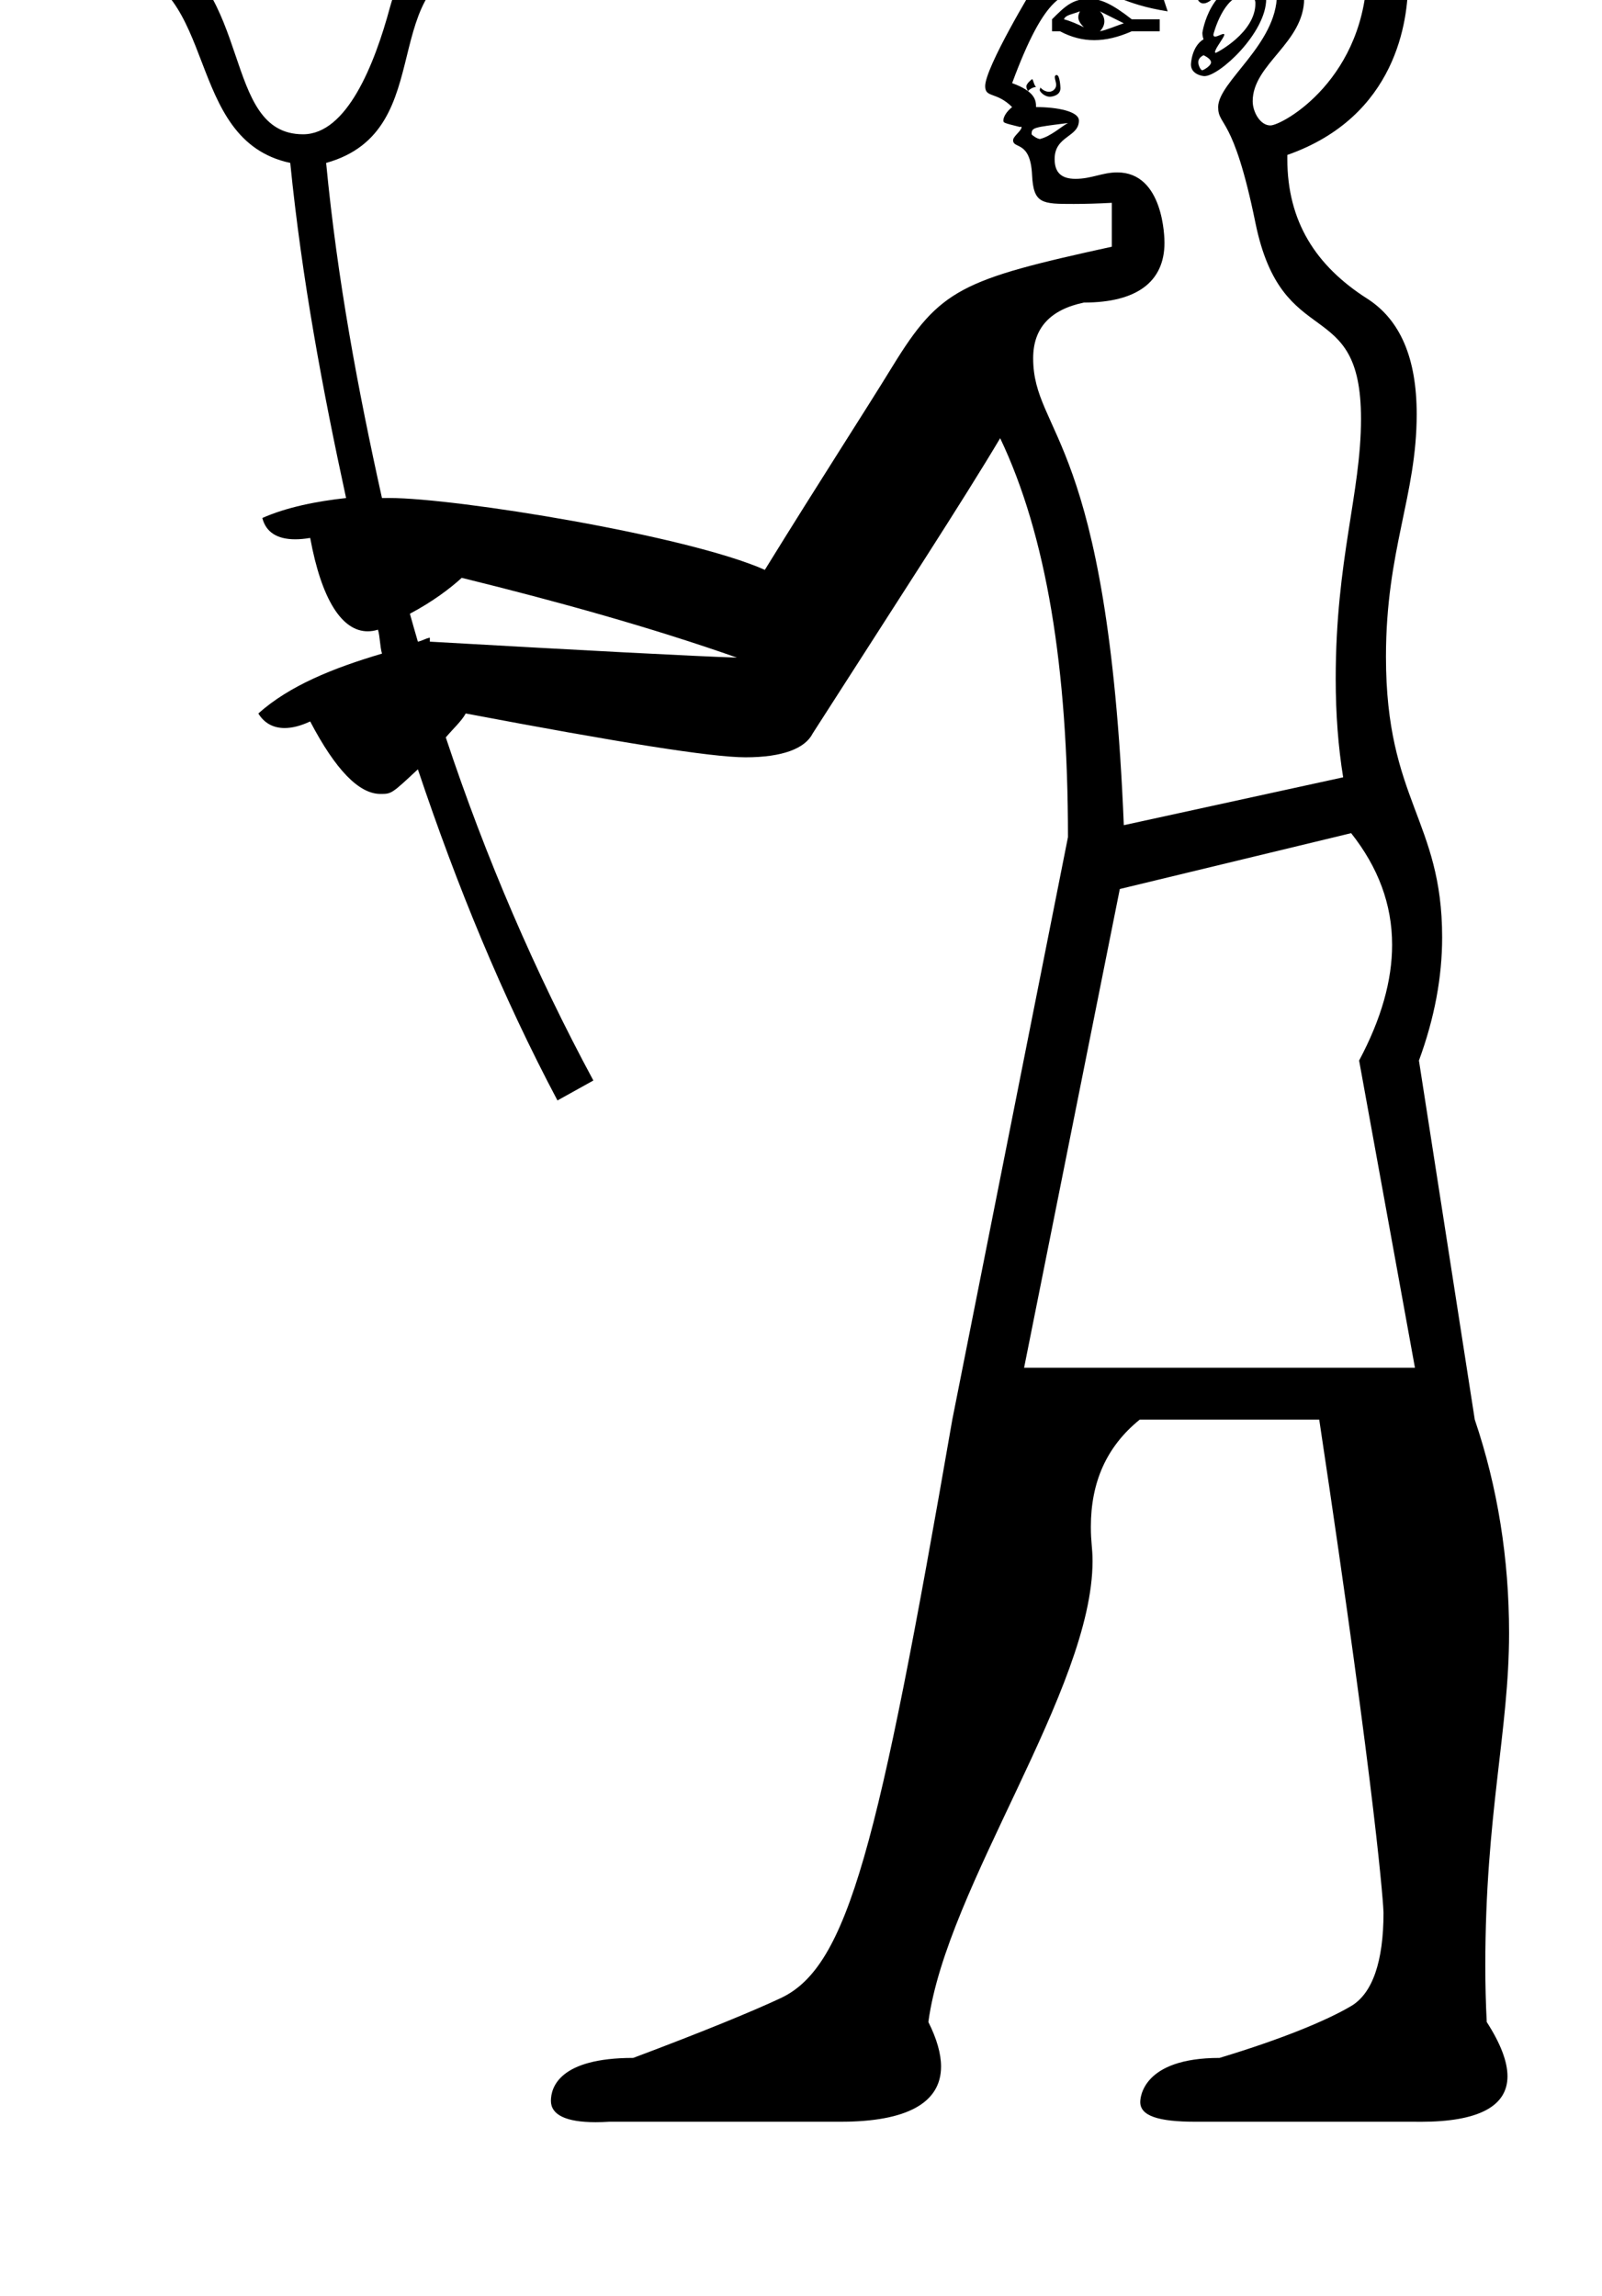 <?xml version="1.0" standalone="no"?>
<!DOCTYPE svg PUBLIC "-//W3C//DTD SVG 1.1//EN" "http://www.w3.org/Graphics/SVG/1.1/DTD/svg11.dtd" >
<svg xmlns="http://www.w3.org/2000/svg" xmlns:xlink="http://www.w3.org/1999/xlink" version="1.1" viewBox="-10 0 698 1000">
   <path fill="currentColor"
d="M578.696 362.908l-100.788 24.328l-41.705 208.528h170.297l-24.328 -133.806c9.689 -18.161 14.379 -34.889 14.379 -50.398c0 -17.695 -6.104 -33.806 -17.855 -48.652zM191.183 251.693c-5.05 4.616 -12.653 10.372 -22.591 15.64
c1.086 3.964 2.335 8.2 3.476 12.164c1.955 -0.38 3.204 -1.357 5.214 -1.737v1.737c68.694 3.91 114.364 6.3 133.805 6.951c-36.927 -12.979 -77.764 -24.383 -119.903 -34.755zM443.153 60.543
c4.787 -1.196 9.539 -5.637 12.164 -6.951c-15.38 1.923 -15.834 1.98 -15.834 4.902c0 0.235 2.391 2.049 3.67 2.049zM441.416 50.116c3.258 0.652 7.168 1.738 10.427 1.738l-12.165 1.737
c-1.1 0 -1.812 -0.541 -1.812 -1.297c0 -0.912 1.006 -2.179 3.551 -2.179zM450.401 32.687c1.455 0 1.643 5.651 1.643 5.71c0 3.56 -4.449 3.743 -4.508 3.743c-2.677 0 -4.529 -2.359 -4.529 -2.885
c0 -0.38 0.267 -0.749 0.267 -1.036c0 -0.064 -0.014 -0.125 -0.047 -0.18c1.156 1.339 2.621 1.934 3.832 1.934c1.624 0 3.121 -1.27 3.121 -3.026c0 -1.011 -0.592 -2.408 -0.592 -3.337
c0 -0.834 0.571 -0.923 0.813 -0.923zM513.851 30.61c0.376 0 3.793 -1.83 3.793 -3.444c0 -0.972 -0.991 -1.989 -3.243 -3.115c-1.658 0.828 -2.305 1.921 -2.305 3.109c0 1.252 0.991 3.45 1.755 3.45z
M469.22 4.936c1.304 1.303 1.955 2.824 1.955 4.344c0 1.521 -0.651 3.041 -1.955 4.345c3.258 -0.651 6.517 -2.172 10.427 -3.476zM460.531 4.936c-3.259 1.304 -6.3 1.521 -6.951 3.476
c2.606 0.651 6.082 2.172 8.688 3.476c-1.671 -1.671 -2.449 -2.985 -2.449 -4.399c0 -0.793 0.244 -1.616 0.712 -2.552zM464.67 -0.515c4.892 0 9.935 2.24 18.451 8.926h12.164v5.213h-12.164
c-5.838 2.579 -11.227 3.869 -16.372 3.869s-10.046 -1.29 -14.906 -3.869h-3.476v-5.213c5.586 -5.586 8.926 -8.926 16.303 -8.926zM532.228 -2.088c-9.143 0 -13.554 16.941 -13.554 17.16
c0 0.581 0.253 0.854 0.774 0.854c1.091 0 2.781 -1.13 3.636 -1.13c0.233 0 0.347 0.099 0.347 0.302c0 1.204 -4.034 6.008 -4.034 7.554c0 0.245 0.115 0.368 0.345 0.368
c0.276 0 17.25 -8.717 17.25 -21.561c0 -2.787 -2.277 -3.548 -4.764 -3.548zM536.177 -8.084c3.868 0 5.512 3.858 5.512 7.596c0 14.803 -20.394 33.644 -26.898 33.644c-1.094 0 -5.886 -0.882 -5.886 -5.032
c0 -0.123 0.199 -7.846 5.495 -11.023c-0.342 -0.854 -0.512 -1.795 -0.512 -2.829c0 -0.315 3.361 -22.355 22.288 -22.355zM439.678 34.477c0.489 0 0.706 2.389 1.738 3.475
c-0.063 -0.013 -0.134 -0.019 -0.21 -0.019c-0.908 0 -2.665 0.855 -3.266 1.757c-0.551 -0.826 -0.753 -1.517 -0.753 -2.062c0 -1.188 2.238 -3.024 2.49 -3.15zM520.757 46.627
c0 -11.017 25.606 -27.302 25.606 -49.13c0 -10.744 -9.617 -10.761 -9.675 -10.761c-7.143 0 -13.023 9.62 -13.894 9.62c-0.334 0 -0.814 -0.219 -1.149 -0.219c-0.503 0 -3.985 5.355 -7.312 5.355
c-2.143 0 -3.409 -2.409 -3.409 -6.984c-12.979 -9.068 -28.998 -13.901 -50.394 -13.901c-1.304 3.258 -3.693 7.603 -6.951 12.164c3.396 -1.314 6.748 -1.922 10.049 -1.922c12.909 0 18.79 8.873 33.395 8.873
l1.737 5.213c-19.685 -3.047 -24.082 -8.873 -34.096 -8.873c-10.701 0 -19.059 0.603 -33.676 40.152c10.06 3.621 10.427 7.547 10.427 10.427c9.089 0 18.674 1.831 18.674 5.867c0 7.35 -10.581 6.563 -10.581 16.765
c0 5.876 2.933 8.628 9.096 8.628c6.944 0 11.717 -2.806 18.184 -2.806c20.208 0 20.583 28.52 20.583 30.638c0 17.043 -12.098 26.057 -35.102 26.057c-14.751 3.087 -22.114 11.17 -22.114 24.248
c0 33.349 32.62 33.903 39.492 203.395l95.575 -20.852c-2.144 -13.199 -3.246 -27.505 -3.246 -42.929c0 -51.951 11.021 -80.907 11.021 -113.209c0 -54.677 -34.325 -28.112 -46.006 -85.407
c-9.609 -47.131 -16.234 -41.847 -16.234 -50.408zM57.377 -24.605c43.336 18.473 28.843 83.098 64.676 83.098c19.024 0 31.112 -30.282 37.851 -55.294c3.584 -13.305 11.133 -24.166 26.066 -31.279v-3.476
c-19.598 -4.948 -38.62 -7.023 -57.985 -7.023c-23.502 0 -46.317 3.163 -70.607 10.499v3.476zM518.248 -59.372c-39.239 0 -50.148 22.85 -52.504 29.553c25.251 3.259 42.629 6.788 50.395 13.902
c9.117 -5.17 16.598 -7.676 22.672 -7.676c14.711 0 19.42 15.662 19.42 22.839c0 19.484 -22.427 28.619 -22.427 44.843c0 4.675 3.268 10.553 7.703 10.553c5.223 0 42.192 -20.405 42.192 -69.043
c0 -44.971 -49.832 -44.971 -67.451 -44.971zM201.609 -17.655c-49.84 8.03 -18.574 74.417 -69.51 88.625c4.888 50.937 13.902 98.941 24.328 145.969c1.115 -0.013 2.216 -0.019 3.307 -0.019
c29.007 0 129.711 16.282 163.516 31.298c24.003 -38.882 43.28 -68.531 55.607 -88.624c20.699 -33.739 29.863 -37.753 95.575 -52.132v-19.115c-6.163 0.325 -11.825 0.488 -16.59 0.488c-13.885 0 -17.559 -0.03 -18.165 -12.652
c-0.727 -15.159 -8.264 -11.161 -8.264 -15.085c0 -1.74 3.687 -4.134 3.687 -5.671c0 -0.148 -0.069 -0.229 -0.212 -0.229c-0.103 0 -0.243 0.043 -0.424 0.133
c-7.282 -1.822 -7.282 -1.822 -7.282 -2.864c0 -1.53 1.286 -3.808 3.807 -5.824c-6.855 -6.855 -11.744 -3.864 -11.744 -9.123c0 -8.14 20.909 -42.848 22.171 -44.747c15.565 -66.733 53.153 -68.089 79.452 -68.089
c70.663 0 82.64 22.641 82.64 67.36c0 16.569 -4.895 58.68 -52.615 75.451v1.737c0 27.207 12.382 46.539 34.755 60.821c14.573 9.303 21.612 26.14 21.612 50.362c0 35.607 -13.39 59.024 -13.39 105.713
c0 62.516 24.48 71.141 24.48 122.161c0 17.342 -3.316 35.168 -10.112 53.67l24.328 156.396c9.974 29.429 14.942 60.631 14.942 92.997c0 42.478 -10.349 78.961 -10.349 144.762c0 8.411 0.202 16.617 0.619 24.639
c6.03 9.359 9.04 17.253 9.04 23.636c0 13.09 -12.655 19.828 -37.873 19.828c-0.803 0 -1.618 -0.007 -2.446 -0.021h-95.575c-16.473 0 -24.11 -2.637 -24.11 -8.589c0 -1.705 0.821 -19.215 34.537 -19.215
c27.858 -8.417 46.973 -16.454 57.345 -22.59c9.265 -5.481 14.11 -19.325 14.11 -40.68c0 -2.166 -2.697 -46.487 -28.012 -214.768h-78.198c-14.63 11.846 -21.303 27.465 -21.303 46.679c0 7.018 0.732 9.103 0.732 14.946
c0 55.8 -63.614 141.734 -71.529 200.772c3.699 7.385 5.526 13.859 5.526 19.398c0 15.846 -14.946 24.045 -43.756 24.045h-100.789c-2.119 0.133 -4.103 0.199 -5.952 0.199c-13.102 0 -19.487 -3.297 -19.487 -9.295
c0 -5.87 3.68 -18.708 35.866 -18.708c31.116 -11.675 52.62 -20.581 64.296 -26.065c29.388 -13.807 42.445 -66.05 74.723 -251.972l50.394 -253.708c0 -73.908 -9.448 -131.634 -29.541 -173.773
c-16.183 27.206 -43.443 68.966 -81.674 128.592c-3.306 6.573 -13.145 10.407 -29.287 10.407c-14.977 0 -55.685 -6.562 -121.896 -19.096c-1.792 3.312 -5.43 6.57 -8.688 10.427c17.432 52.512 38.99 102.472 64.296 149.444
l-15.64 8.688c-24.057 -45.398 -43.714 -93.24 -60.82 -144.231c-11.482 10.721 -11.482 10.721 -16.324 10.721c-9.302 0 -19.515 -10.421 -30.595 -31.573c-4.212 1.972 -7.934 2.872 -11.141 2.872
c-5.188 0 -9.034 -2.355 -11.449 -6.348c13.63 -12.164 32.582 -19.767 53.869 -26.066c-0.923 -3.312 -0.814 -7.113 -1.737 -10.426c-1.535 0.47 -3.034 0.704 -4.495 0.704c-11.198 0 -20.099 -13.771 -25.047 -40.672
c-2.358 0.395 -4.535 0.593 -6.523 0.593c-7.854 0 -12.769 -3.085 -14.329 -9.281c10.535 -4.671 23.568 -7.277 36.492 -8.689c-10.154 -46.81 -19.224 -95.141 -24.328 -145.969
c-46.812 -10.031 -30.727 -77.767 -74.723 -85.149l-1.737 -26.065c28.436 -9.584 56.917 -14.18 85.395 -14.18c25.418 0 50.834 3.661 76.214 10.704v26.065z" />
</svg>
